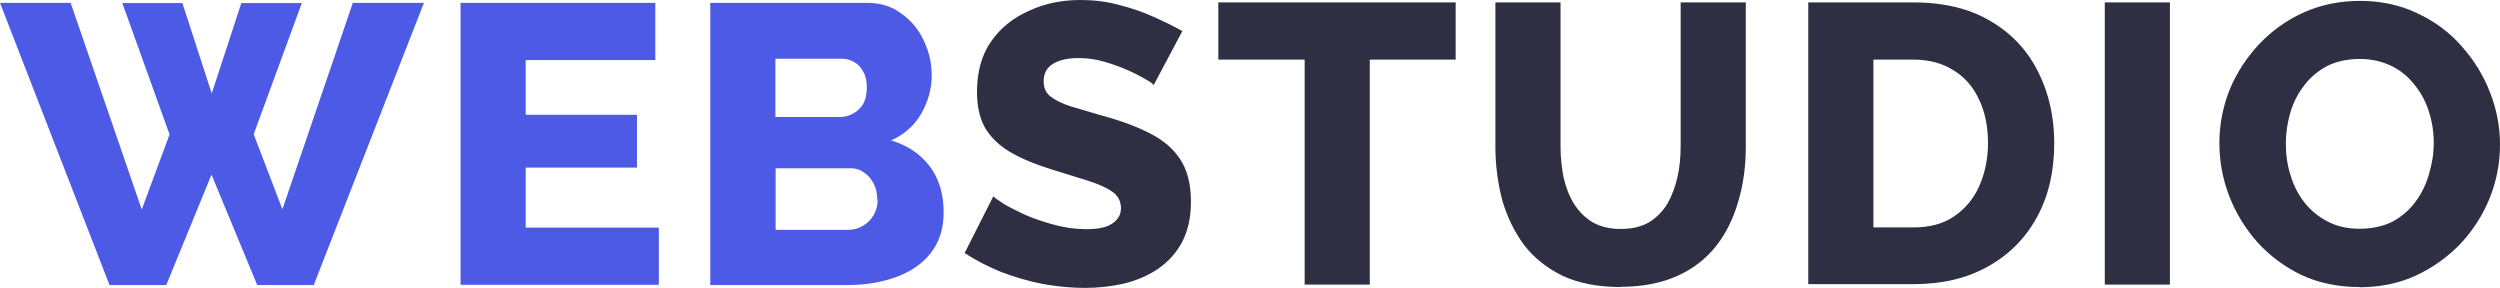 <?xml version="1.0" encoding="UTF-8"?>
<svg id="Layer_2" data-name="Layer 2" xmlns="http://www.w3.org/2000/svg" viewBox="0 0 113.23 13.03">
  <defs>
    <style>
      .cls-1 {
        fill: #4d5ae5;
      }

      .cls-2 {
        fill: #2e2f42;
      }
    </style>
  </defs>
  <g id="Layer_1-2" data-name="Layer 1">
    <g>
      <path class="cls-1" d="M5.54,.14h2.72s1.33,4.09,1.33,4.09L10.93,.14h2.74s-2.18,5.94-2.18,5.94l1.3,3.4L15.98,.13h3.22s-4.99,12.78-4.99,12.78h-2.56s-2.07-5-2.07-5l-2.05,5h-2.57S0,.13,0,.13H3.2s3.22,9.36,3.22,9.36l1.26-3.4L5.54,.14ZM29.84,10.31v2.59h-8.98V.13h8.82V2.72h-5.87s0,2.48,0,2.48h5.04v2.39h-5.04s0,2.72,0,2.72h6.03Zm12.9-.68c0,.73-.2,1.34-.59,1.84-.38,.48-.91,.84-1.57,1.08-.66,.24-1.39,.36-2.18,.36h-6.23V.13h7.11c.6,0,1.12,.16,1.55,.49,.44,.31,.78,.72,1.01,1.22,.24,.5,.36,1.03,.36,1.57,0,.6-.16,1.18-.47,1.73-.31,.54-.77,.95-1.37,1.22,.73,.22,1.31,.6,1.73,1.15,.43,.55,.65,1.26,.65,2.12Zm-3.01-.59c0-.28-.05-.52-.16-.72-.11-.22-.25-.38-.43-.5-.17-.13-.37-.2-.61-.2h-3.4s0,2.79,0,2.79h3.28c.25,0,.47-.06,.67-.18,.2-.12,.37-.28,.49-.49,.12-.2,.18-.44,.18-.7Zm-4.61-6.39v2.65h2.9c.22,0,.41-.05,.59-.14,.19-.1,.35-.24,.47-.43,.12-.2,.18-.46,.18-.76s-.05-.53-.16-.72c-.1-.19-.23-.34-.4-.43-.17-.11-.36-.16-.58-.16h-3.01Z"/>
      <path class="cls-2" d="M52.25,3.85c-.04-.06-.16-.15-.38-.27-.22-.13-.49-.27-.81-.41s-.68-.27-1.06-.38c-.38-.11-.77-.16-1.15-.16-.5,0-.89,.09-1.17,.27-.28,.17-.41,.43-.41,.79,0,.29,.1,.52,.31,.68,.22,.17,.52,.32,.92,.45,.4,.12,.88,.26,1.46,.43,.82,.22,1.52,.48,2.12,.79,.6,.3,1.06,.69,1.37,1.17,.32,.48,.49,1.12,.49,1.91,0,.72-.13,1.33-.4,1.84-.26,.49-.62,.89-1.08,1.21-.44,.3-.95,.52-1.53,.67-.58,.13-1.17,.2-1.78,.2s-1.27-.06-1.93-.18c-.65-.13-1.27-.31-1.87-.54-.6-.24-1.15-.53-1.66-.86l1.3-2.57c.05,.06,.2,.17,.47,.34,.26,.16,.59,.32,.97,.5,.4,.17,.83,.32,1.31,.45s.97,.2,1.46,.2c.53,0,.92-.08,1.17-.25,.26-.17,.4-.4,.4-.7,0-.32-.14-.58-.41-.76-.26-.18-.63-.34-1.1-.49-.46-.14-.98-.31-1.58-.49-.78-.24-1.43-.51-1.94-.81-.5-.3-.88-.67-1.13-1.1-.24-.43-.36-.97-.36-1.62,0-.9,.21-1.66,.63-2.27,.43-.62,1.01-1.09,1.73-1.4C47.3,.16,48.09,0,48.94,0c.6,0,1.18,.07,1.73,.22,.56,.14,1.09,.32,1.57,.54,.49,.22,.93,.43,1.31,.65l-1.3,2.45Zm13.68-1.15h-3.89s0,10.19,0,10.19h-2.95s0-10.19,0-10.19h-3.91V.11s10.75,0,10.75,0V2.7Zm7.47,10.3c-1.02,0-1.89-.17-2.61-.5-.72-.35-1.31-.82-1.76-1.4-.44-.6-.77-1.28-.99-2.03-.2-.77-.31-1.57-.31-2.41V.11s2.95,0,2.95,0V6.64c0,.48,.05,.95,.14,1.4,.1,.44,.25,.84,.47,1.19,.22,.35,.49,.62,.83,.83,.35,.2,.77,.31,1.28,.31s.95-.1,1.3-.31c.35-.22,.62-.5,.83-.85,.2-.36,.35-.76,.45-1.21,.1-.44,.14-.9,.14-1.37V.11s2.95,0,2.95,0V6.64c0,.89-.11,1.72-.34,2.48-.22,.77-.55,1.45-1.01,2.03-.46,.58-1.04,1.03-1.76,1.35-.71,.32-1.56,.49-2.56,.49Zm8.5-.11V.11s4.77,0,4.77,0c1.4,0,2.57,.29,3.51,.86,.95,.56,1.66,1.33,2.14,2.3,.48,.96,.72,2.03,.72,3.2,0,1.3-.26,2.42-.79,3.38s-1.27,1.7-2.23,2.23c-.95,.53-2.06,.79-3.35,.79h-4.77Zm8.14-6.41c0-.74-.13-1.4-.4-1.96-.26-.58-.65-1.02-1.15-1.33-.5-.32-1.11-.49-1.82-.49h-1.82s0,7.6,0,7.6h1.82c.72,0,1.33-.16,1.82-.49,.5-.34,.89-.79,1.15-1.37,.26-.59,.4-1.24,.4-1.96Zm5.29,6.41V.11s2.95,0,2.95,0V12.89s-2.95,0-2.95,0Zm11.53,.11c-.96,0-1.83-.18-2.61-.54-.77-.37-1.43-.86-2-1.48-.55-.62-.98-1.32-1.28-2.09-.3-.78-.45-1.58-.45-2.41s.16-1.66,.47-2.43c.32-.77,.77-1.45,1.33-2.05,.58-.61,1.25-1.09,2.03-1.44,.78-.35,1.63-.52,2.56-.52s1.81,.19,2.57,.56c.78,.36,1.45,.85,2,1.48,.56,.62,1,1.33,1.3,2.11,.3,.77,.45,1.55,.45,2.36,0,.85-.16,1.66-.47,2.43-.31,.77-.76,1.46-1.33,2.07-.58,.6-1.25,1.08-2.03,1.44-.77,.35-1.61,.52-2.54,.52Zm-3.33-6.48c0,.49,.07,.97,.22,1.44,.14,.46,.35,.86,.63,1.22,.29,.36,.64,.65,1.06,.86,.42,.22,.9,.32,1.44,.32s1.06-.11,1.48-.32c.42-.23,.77-.53,1.04-.9,.28-.37,.48-.79,.61-1.24,.14-.47,.22-.94,.22-1.42s-.07-.97-.22-1.42c-.14-.46-.36-.86-.65-1.22-.29-.37-.64-.66-1.06-.86-.42-.2-.89-.31-1.42-.31-.56,0-1.06,.11-1.48,.32-.41,.22-.76,.51-1.04,.88-.28,.36-.49,.77-.63,1.24-.13,.46-.2,.92-.2,1.4Z"/>
    </g>
  </g>
</svg>